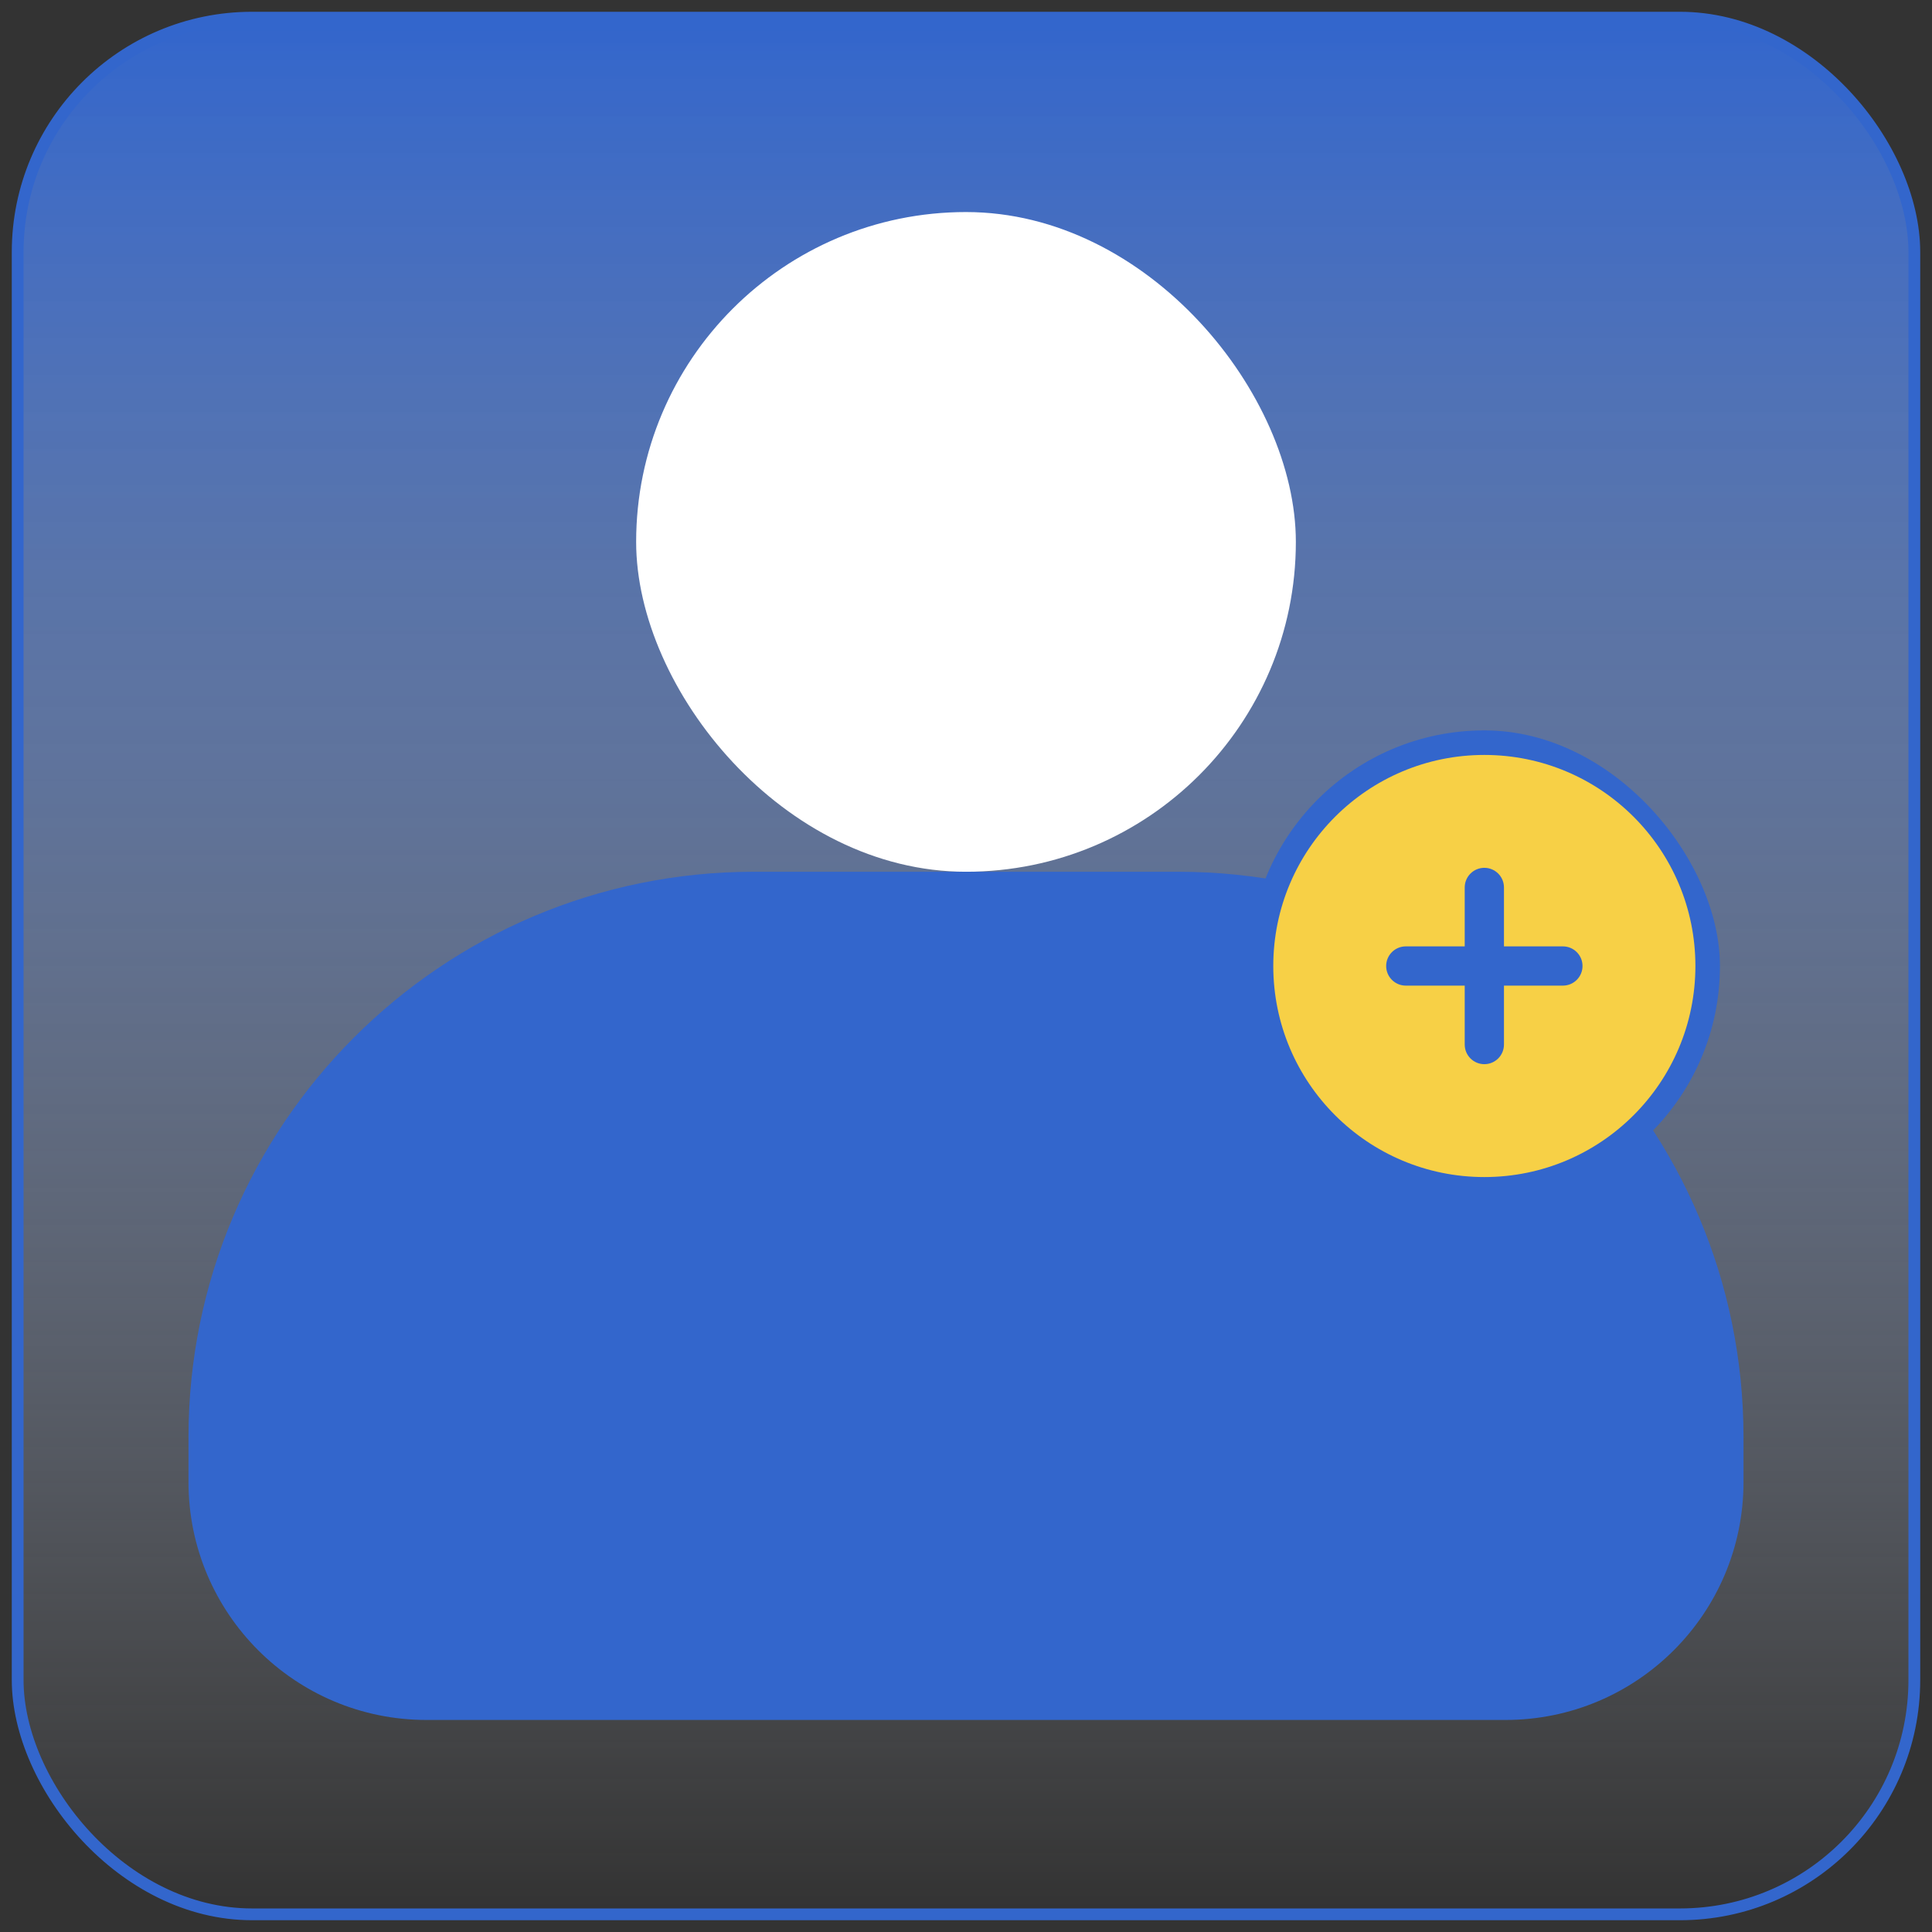 <svg width="82" height="82" viewBox="0 0 82 82" fill="none" xmlns="http://www.w3.org/2000/svg">
<rect x="0" y="0" width="82" height="82" fill="#333333" stroke="none"/>
<rect x="0.75" y="0.75" width="80.5" height="80.5" rx="9.947" fill="url(#paint0_linear_1923_26901)" stroke="#3366CC" stroke-width="0.5"/>
<rect x="27" y="9" width="28" height="28" rx="14" fill="white"/>
<path d="M8 61C8 47.745 18.745 37 32 37H50C63.255 37 74 47.745 74 61V62.899C74 68.478 69.478 73 63.899 73H18.101C12.522 73 8 68.478 8 62.899V61Z" fill="#3366CC"/>
<rect x="53" y="31" width="20" height="20" rx="10" fill="#3366CC"/>
<path fill-rule="evenodd" clip-rule="evenodd" d="M63 32.042C58.053 32.042 54.042 36.053 54.042 41C54.042 45.948 58.053 49.958 63 49.958C67.948 49.958 71.958 45.948 71.958 41C71.958 36.053 67.948 32.042 63 32.042ZM63.833 37.667C63.833 37.206 63.46 36.833 63 36.833C62.54 36.833 62.167 37.206 62.167 37.667V40.167H59.667C59.206 40.167 58.833 40.54 58.833 41C58.833 41.46 59.206 41.833 59.667 41.833H62.167V44.333C62.167 44.794 62.54 45.167 63 45.167C63.46 45.167 63.833 44.794 63.833 44.333V41.833H66.333C66.794 41.833 67.167 41.46 67.167 41C67.167 40.54 66.794 40.167 66.333 40.167H63.833V37.667Z" fill="#F7D046"/>
<defs>
<linearGradient id="paint0_linear_1923_26901" x1="41" y1="1" x2="41" y2="81" gradientUnits="userSpaceOnUse">
<stop stop-color="#3366CC"/>
<stop offset="1" stop-color="#EAF1FF" stop-opacity="0"/>
</linearGradient>
</defs>
</svg>
